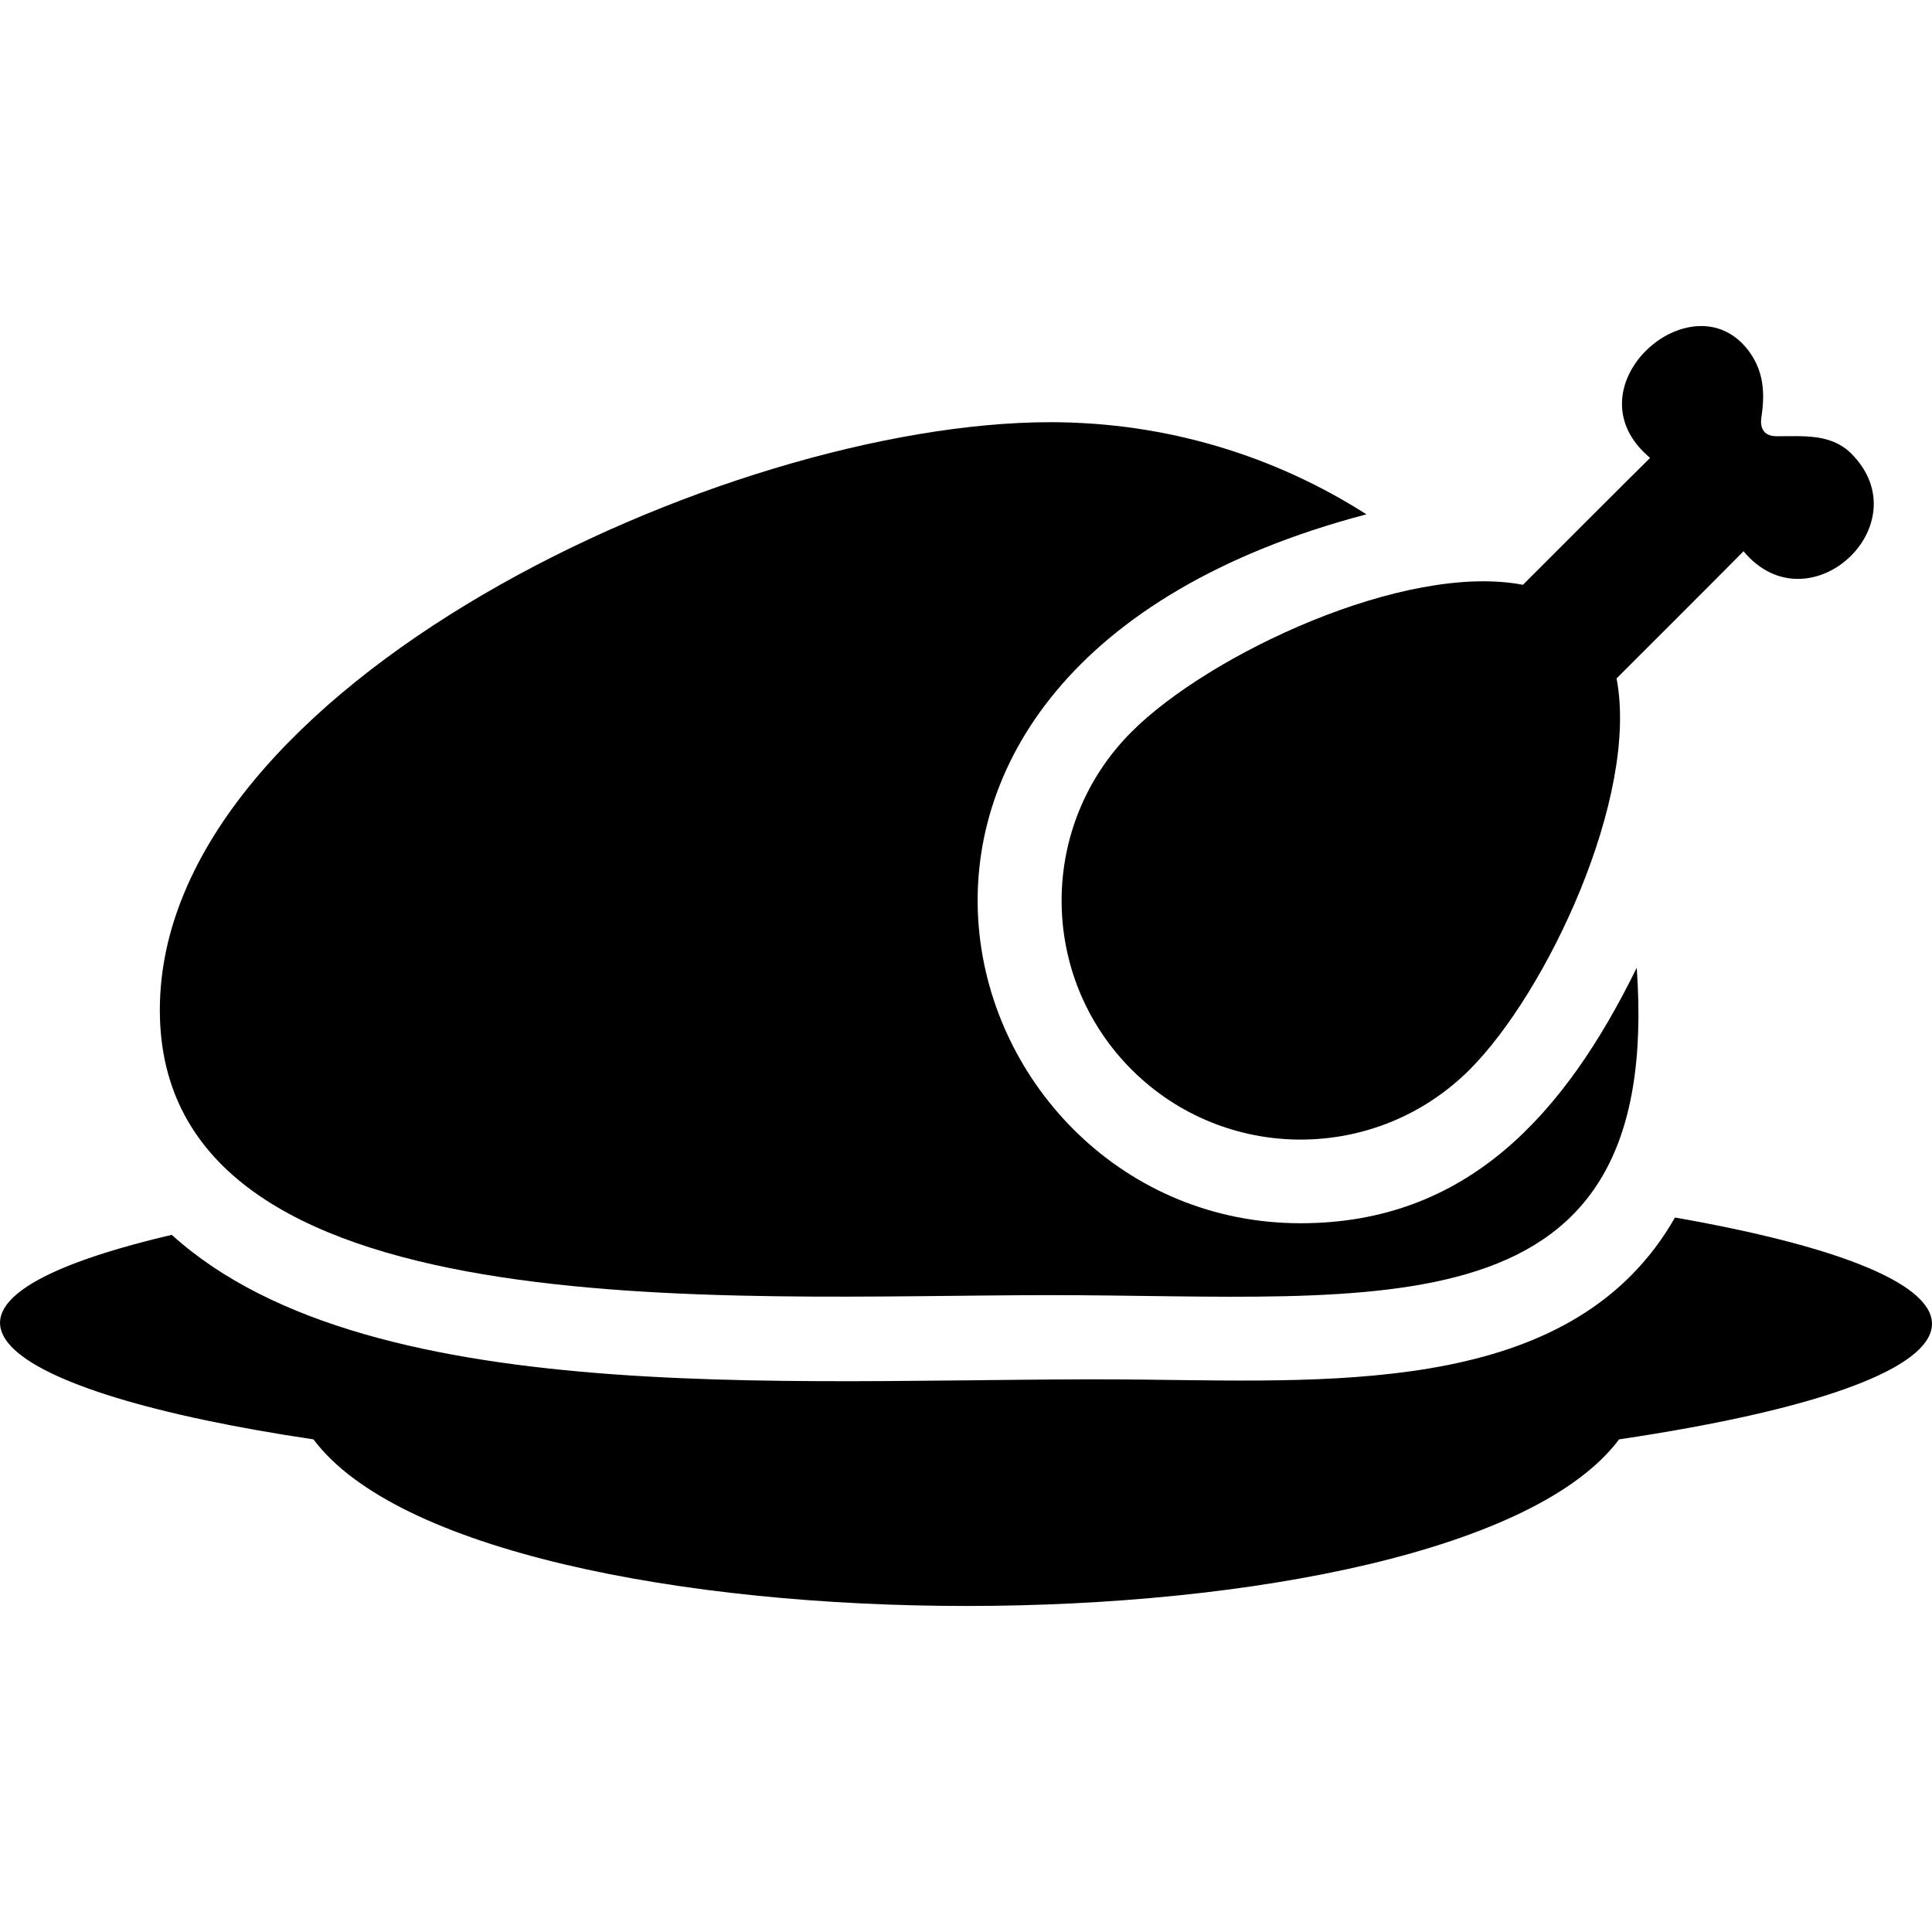 <?xml version="1.0" encoding="iso-8859-1"?>
<!-- Generator: Adobe Illustrator 16.0.0, SVG Export Plug-In . SVG Version: 6.00 Build 0)  -->
<!DOCTYPE svg PUBLIC "-//W3C//DTD SVG 1.1//EN" "http://www.w3.org/Graphics/SVG/1.1/DTD/svg11.dtd">
<svg version="1.1" id="Capa_1" xmlns="http://www.w3.org/2000/svg" xmlns:xlink="http://www.w3.org/1999/xlink" x="0px" y="0px"
	 width="46.305px" height="46.305px" viewBox="0 0 46.305 46.305" style="enable-background:new 0 0 46.305 46.305;"
	 xml:space="preserve">
<g>
	<g>
		<path d="M40.145,29.181c-2.392,4.191-7.896,3.941-12.699,3.885c-7.675-0.094-18.487,0.915-23.329-3.47
			c-7.266,1.704-4.145,3.78,3.396,4.902c3.973,5.322,27.317,5.326,31.292,0C48.202,33.1,48.903,30.717,40.145,29.181z"/>
		<path d="M25.175,31.041c7.918,0,14.688,1.054,14.053-7.846c-1.733,3.532-4.08,6.123-8.056,6.123
			c-8.455,0-12.638-13.251,1.578-16.991c-2.188-1.397-4.787-2.208-7.575-2.208c-7.78,0-21.344,6.308-21.344,14.089
			C3.831,31.989,17.395,31.041,25.175,31.041z"/>
		<path d="M27.122,25.636c2.237,2.236,5.864,2.236,8.102,0c1.848-1.848,4.063-6.539,3.521-9.376c0.08-0.08,2.967-2.963,3.042-3.048
			c1.559,1.871,4.283-0.64,2.583-2.341c-0.483-0.482-1.151-0.415-1.785-0.415l0,0c-0.426,0-0.384-0.358-0.368-0.462
			c0.077-0.514,0.082-1.078-0.318-1.6c-1.352-1.762-4.365,0.9-2.35,2.581c-0.087,0.078-2.966,2.958-3.048,3.041
			c-2.838-0.544-7.529,1.671-9.376,3.52C24.884,19.771,24.884,23.398,27.122,25.636z"/>
	</g>
</g>
<g>
</g>
<g>
</g>
<g>
</g>
<g>
</g>
<g>
</g>
<g>
</g>
<g>
</g>
<g>
</g>
<g>
</g>
<g>
</g>
<g>
</g>
<g>
</g>
<g>
</g>
<g>
</g>
<g>
</g>
</svg>
